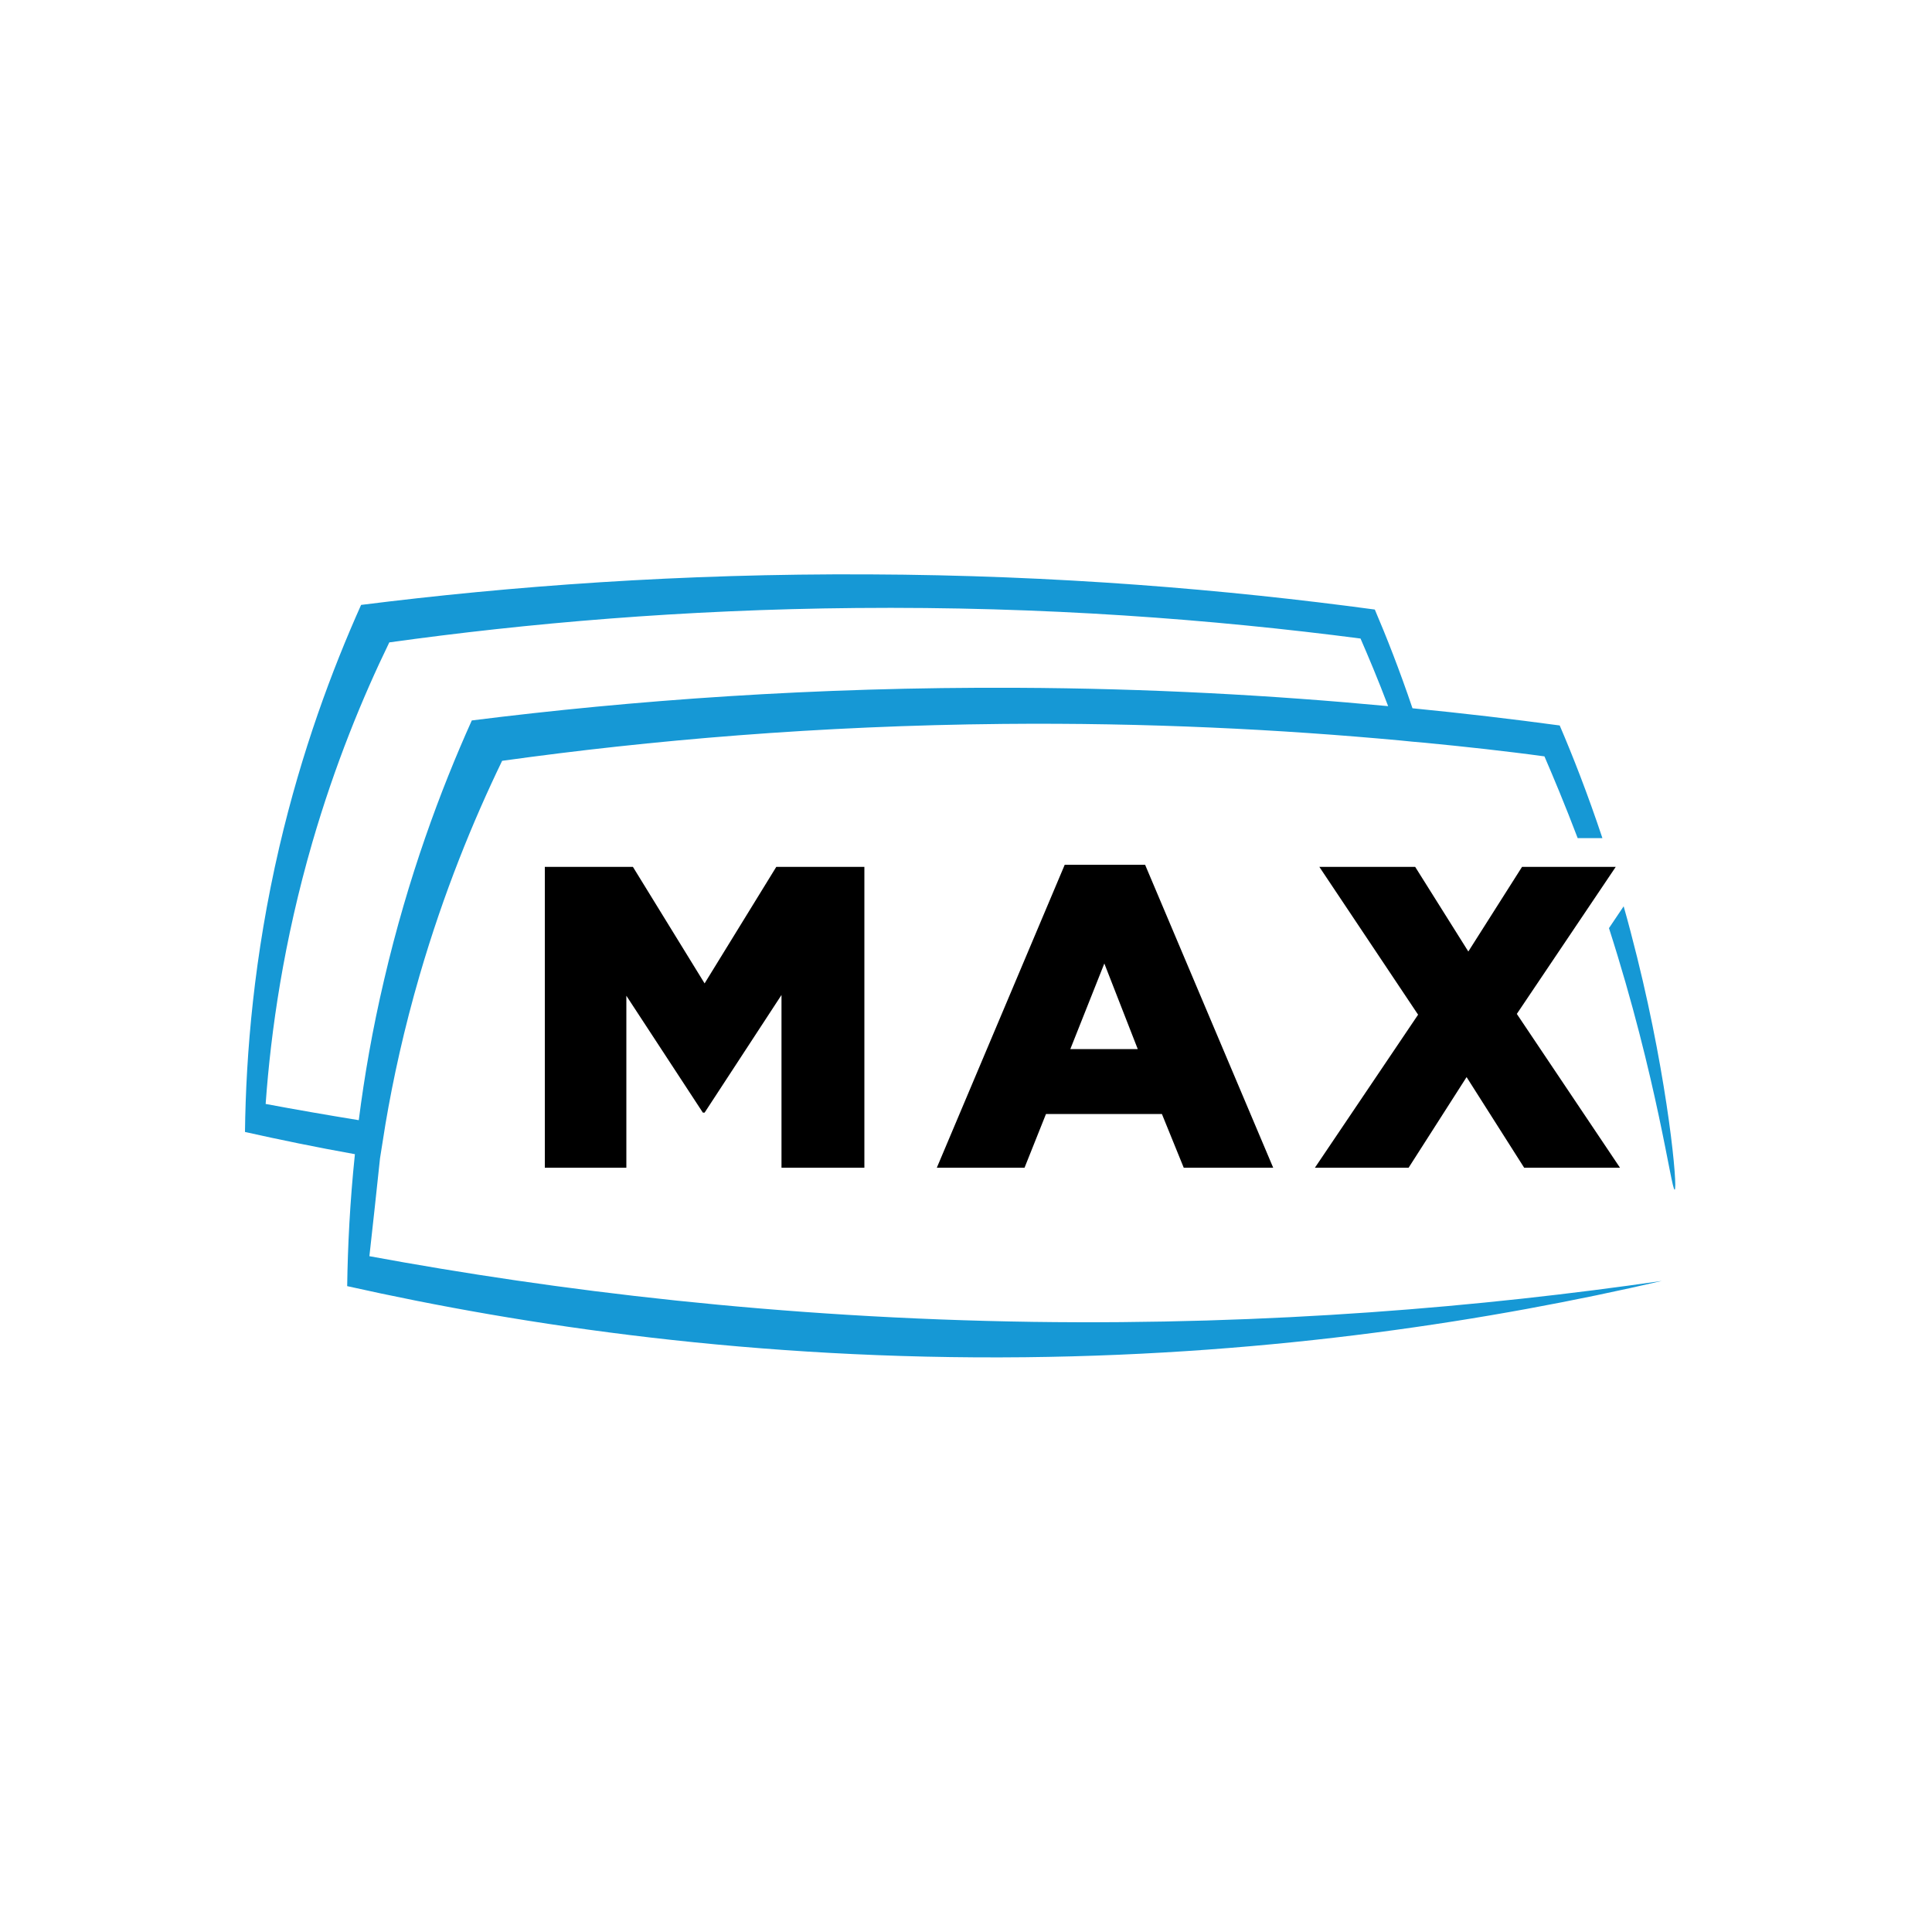 <?xml version="1.0" encoding="utf-8"?>
<!-- Generator: Adobe Illustrator 27.0.0, SVG Export Plug-In . SVG Version: 6.00 Build 0)  -->
<svg version="1.1" id="Layer_1" xmlns="http://www.w3.org/2000/svg" xmlns:xlink="http://www.w3.org/1999/xlink" x="0px" y="0px"
	 viewBox="0 0 100 100" style="enable-background:new 0 0 100 100;" xml:space="preserve">
<style type="text/css">
	.st0{fill:#1698D5;}
</style>
<g>
	<path class="st0" d="M84.74,49.56c-0.23-0.92-0.46-1.81-0.7-2.65l-0.76,1.13c2.52,7.85,3.22,13.54,3.4,13.54
		C86.85,61.54,86.36,56.09,84.74,49.56z M53.48,68.42c-13.12-0.19-24.71-1.62-34.36-3.4c0.19-1.69,0.37-3.38,0.55-5.07
		c0.09-0.59,0.19-1.17,0.28-1.76c0.4-2.37,0.97-4.96,1.77-7.71c1.25-4.29,2.77-8,4.27-11.1c7.68-1.07,16.38-1.82,25.93-1.91
		c7.44-0.07,14.33,0.28,20.6,0.86c0.39,0.04,0.78,0.08,1.17,0.11c1.05,0.1,2.11,0.21,3.18,0.33c1.04,0.12,2.06,0.24,3.07,0.38
		c0.47,1.09,1.07,2.52,1.72,4.23h1.28c-0.77-2.31-1.54-4.27-2.21-5.83c-2.44-0.33-4.98-0.63-7.62-0.89
		c-0.68-2.01-1.36-3.73-1.95-5.11c-7.69-1.04-16.48-1.78-26.19-1.82c-9.74-0.05-18.57,0.61-26.28,1.58
		c-1.5,3.35-3.07,7.55-4.23,12.52c-1.32,5.67-1.73,10.73-1.78,14.76c1.79,0.4,3.68,0.79,5.69,1.15c-0.26,2.49-0.37,4.78-0.4,6.83
		c9.16,2.05,21.11,3.83,35.09,3.68c13.04-0.14,24.23-1.93,32.96-3.95C76.77,67.64,65.8,68.59,53.48,68.42z M13.75,57.14
		c0.27-3.78,0.93-8.41,2.42-13.55c1.17-4.02,2.59-7.48,3.98-10.34c7.11-0.99,15.22-1.7,24.16-1.78c9.73-0.09,18.5,0.59,26.11,1.58
		c0.4,0.92,0.9,2.1,1.43,3.5c-5.95-0.56-12.38-0.92-19.23-0.95c-10.45-0.05-19.92,0.65-28.2,1.69c-1.62,3.6-3.3,8.11-4.54,13.43
		c-0.6,2.55-1.02,4.98-1.31,7.26C16.91,57.71,15.3,57.43,13.75,57.14z"/>
	<path d="M28.2,44.87h4.56l3.71,6.03l3.71-6.03h4.56v15.57h-4.29v-8.94l-3.98,6.09h-0.09l-3.96-6.05v8.9H28.2V44.87z"/>
	<path d="M55.11,44.76h4.16l6.63,15.68h-4.63l-1.13-2.78h-6l-1.11,2.78h-4.54L55.11,44.76z M58.89,54.3l-1.73-4.43L55.4,54.3H58.89z
		"/>
	<path d="M73.4,52.52l-5.11-7.65h4.96L76,49.25l2.78-4.38h4.85l-5.12,7.61l5.34,7.96h-4.96l-2.98-4.69l-3,4.69h-4.85L73.4,52.52z"/>
</g>
</svg>
